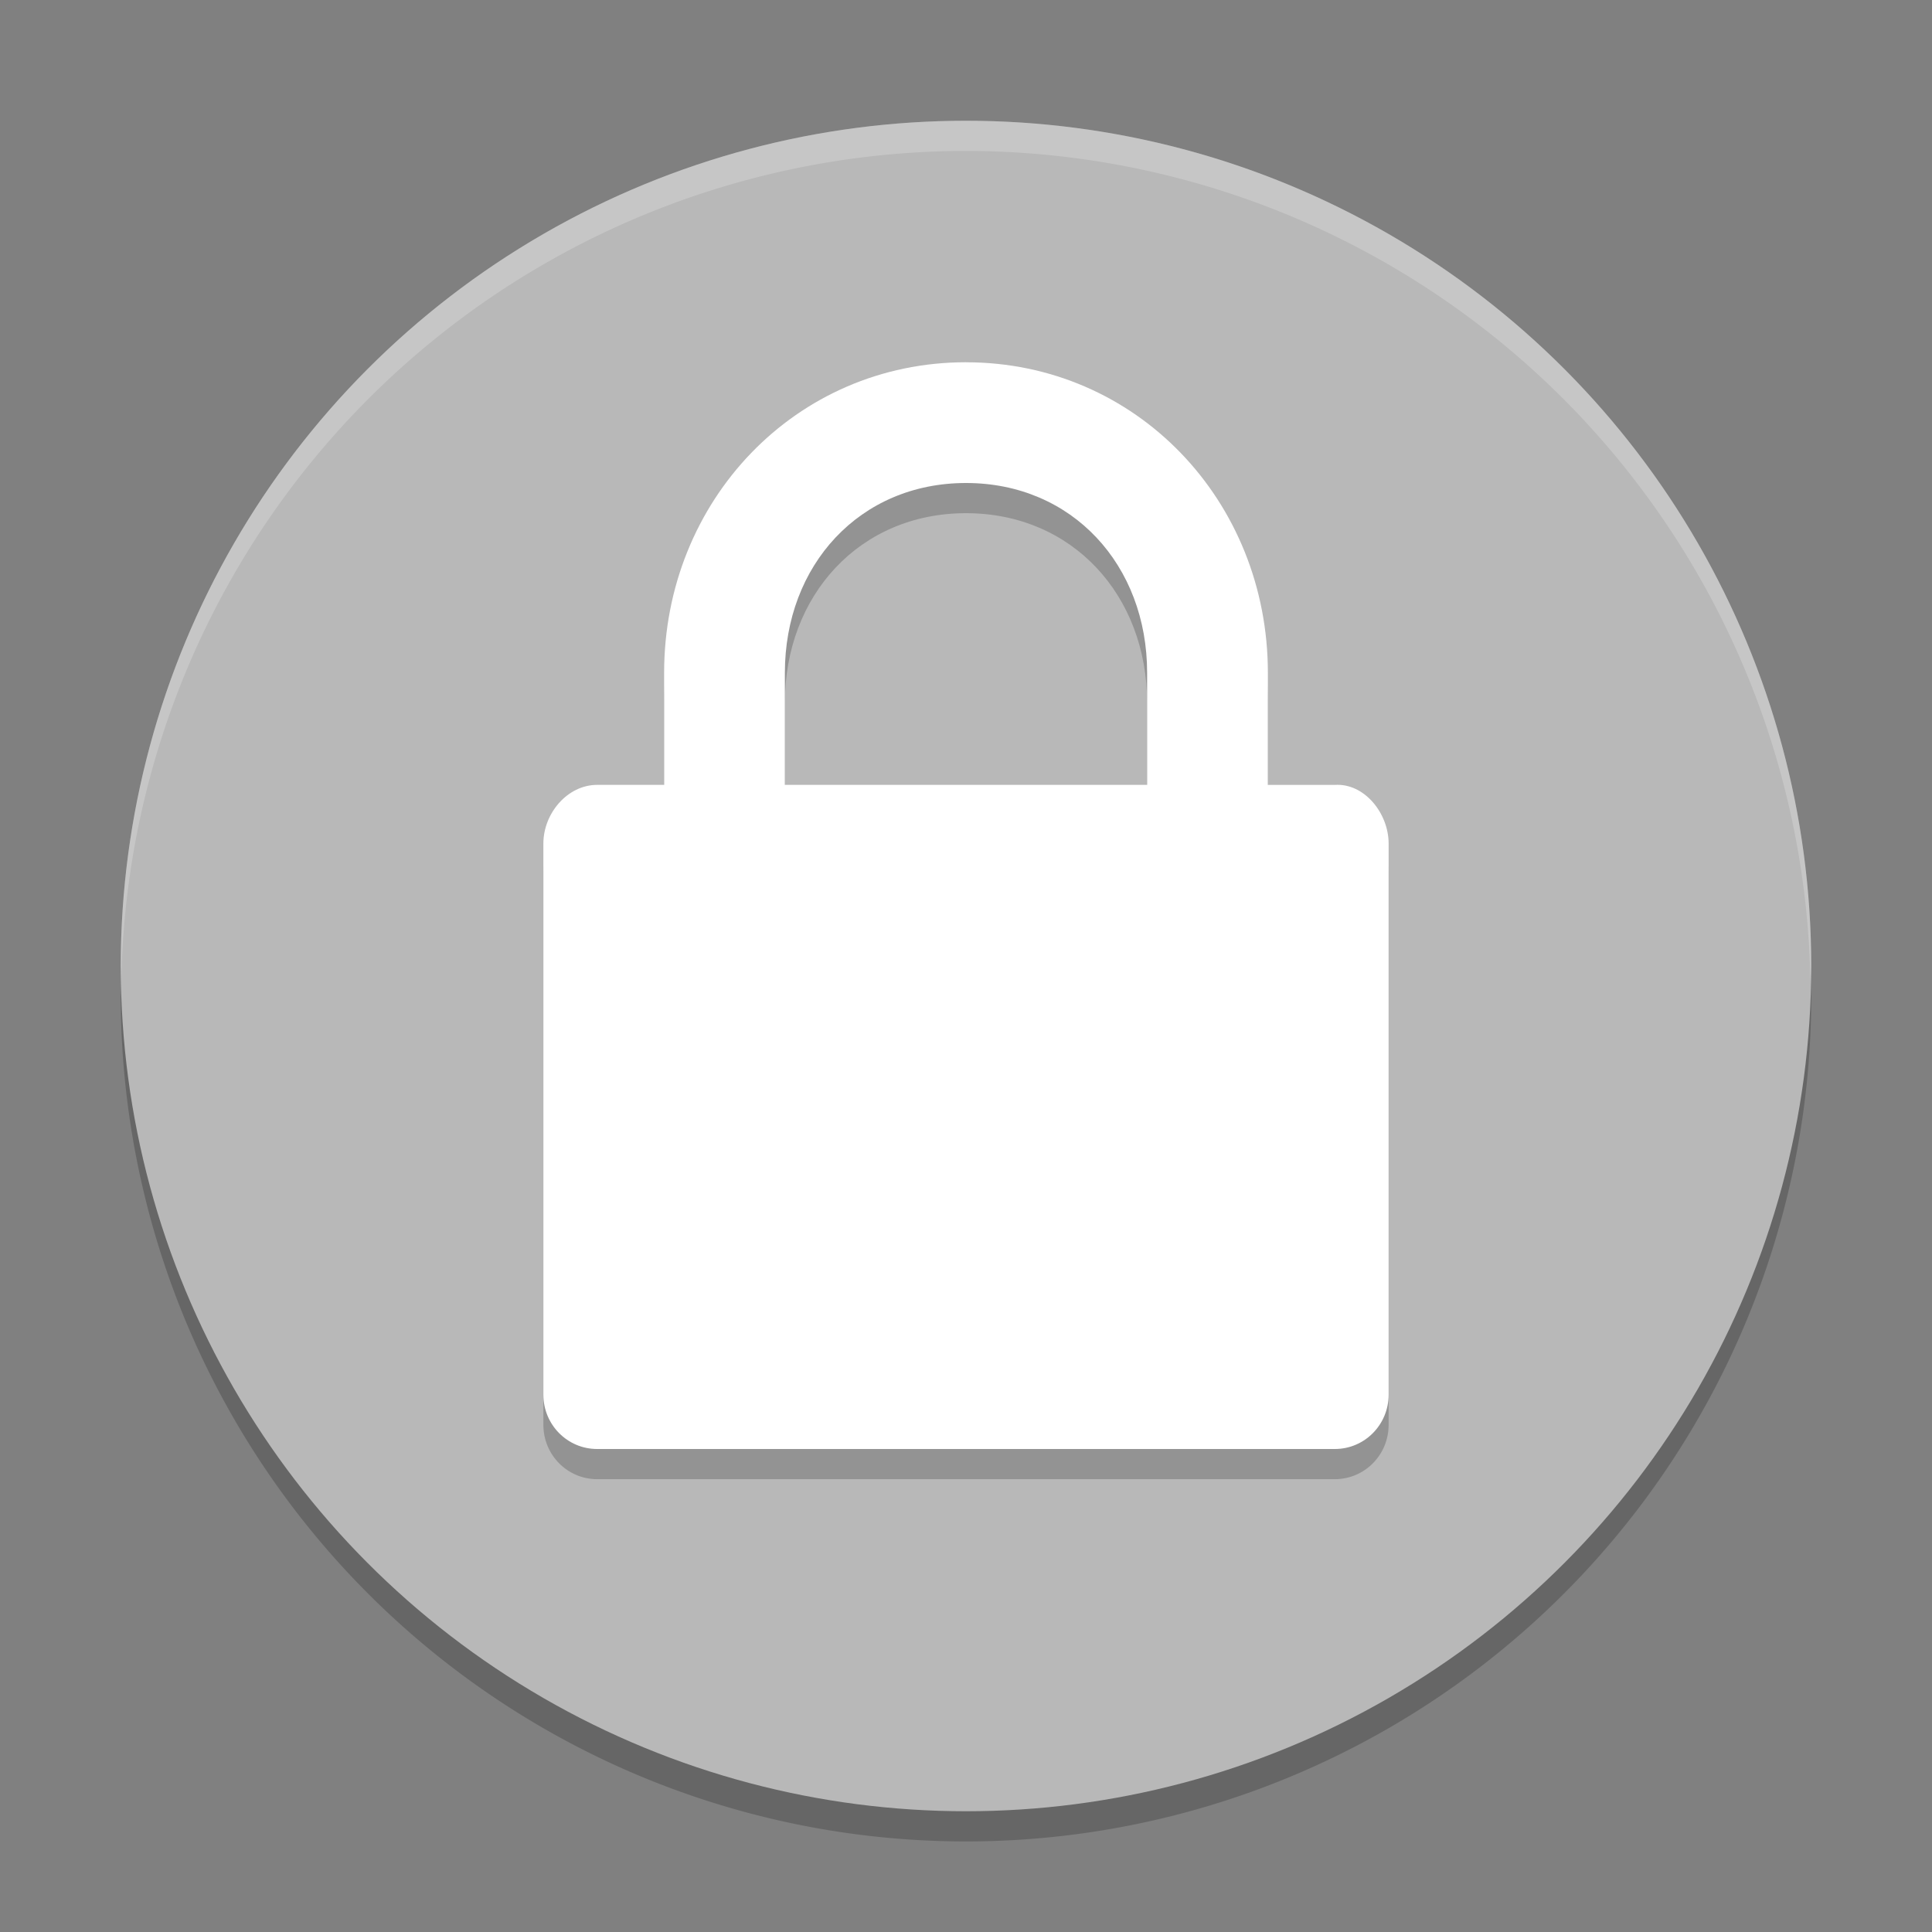 <svg xmlns="http://www.w3.org/2000/svg" width="64" height="64" version="1">
 <rect width="100%" height="100%" fill="#808080" stroke="none"/>
 <path style="opacity:0.2" d="M 59.958,31.828 A 28,28 0 0 1 32,59 28,28 0 0 1 4.044,32.172 28,28 0 0 0 4,33 28,28 0 0 0 32,61 28,28 0 0 0 60,33 28,28 0 0 0 59.958,31.828 Z"/>
 <circle style="fill:#b8b8b8" cx="32" cy="32" r="28"/>
 <path style="opacity:0.2" d="m 32,13 c -5.641,0 -10,4.587 -10,10.286 L 22,27 19.782,27 C 18.795,27 18,27.946 18,28.942 L 18,47.2 c 0,0.996 0.795,1.8 1.782,1.8 l 24.436,0 c 0.986,0 1.782,-0.804 1.782,-1.8 l 0,-18.257 c 0,-0.996 -0.798,-2.006 -1.782,-1.942 l -2.218,0 0,-3.714 c 0,-5.698 -4.36,-10.286 -10,-10.286 z m 0,4 c 3.525,0 6,2.724 6,6.286 L 38,27 26,27 26,23.286 C 26,19.724 28.474,17 32,17 Z"/>
 <path style="fill:#ffffff" d="m 32,12 c -5.641,0 -10,4.587 -10,10.286 l 0,3.714 -2.218,0 c -0.986,0 -1.782,0.946 -1.782,1.942 l 0,18.258 c 0,0.996 0.795,1.8 1.782,1.8 l 24.436,0 c 0.986,0 1.782,-0.804 1.782,-1.8 l 0,-18.257 c 0,-0.996 -0.798,-2.006 -1.782,-1.942 l -2.218,0 0,-3.714 c 0,-5.699 -4.36,-10.286 -10,-10.286 z m 0,4 c 3.525,0 6,2.724 6,6.286 l 0,3.714 -12,0 0,-3.714 c 0,-3.562 2.474,-6.286 6,-6.286 z"/>
 <path style="opacity:0.2;fill:#ffffff" d="M 31.998 4 A 28 28 0 0 0 4 32 A 28 28 0 0 0 4.018 32.492 A 28 28 0 0 1 31.998 5 L 32 5 A 28 28 0 0 1 59.973 32.5 A 28 28 0 0 0 59.998 32 A 28 28 0 0 0 32 4 L 31.998 4 z"/>
</svg>
